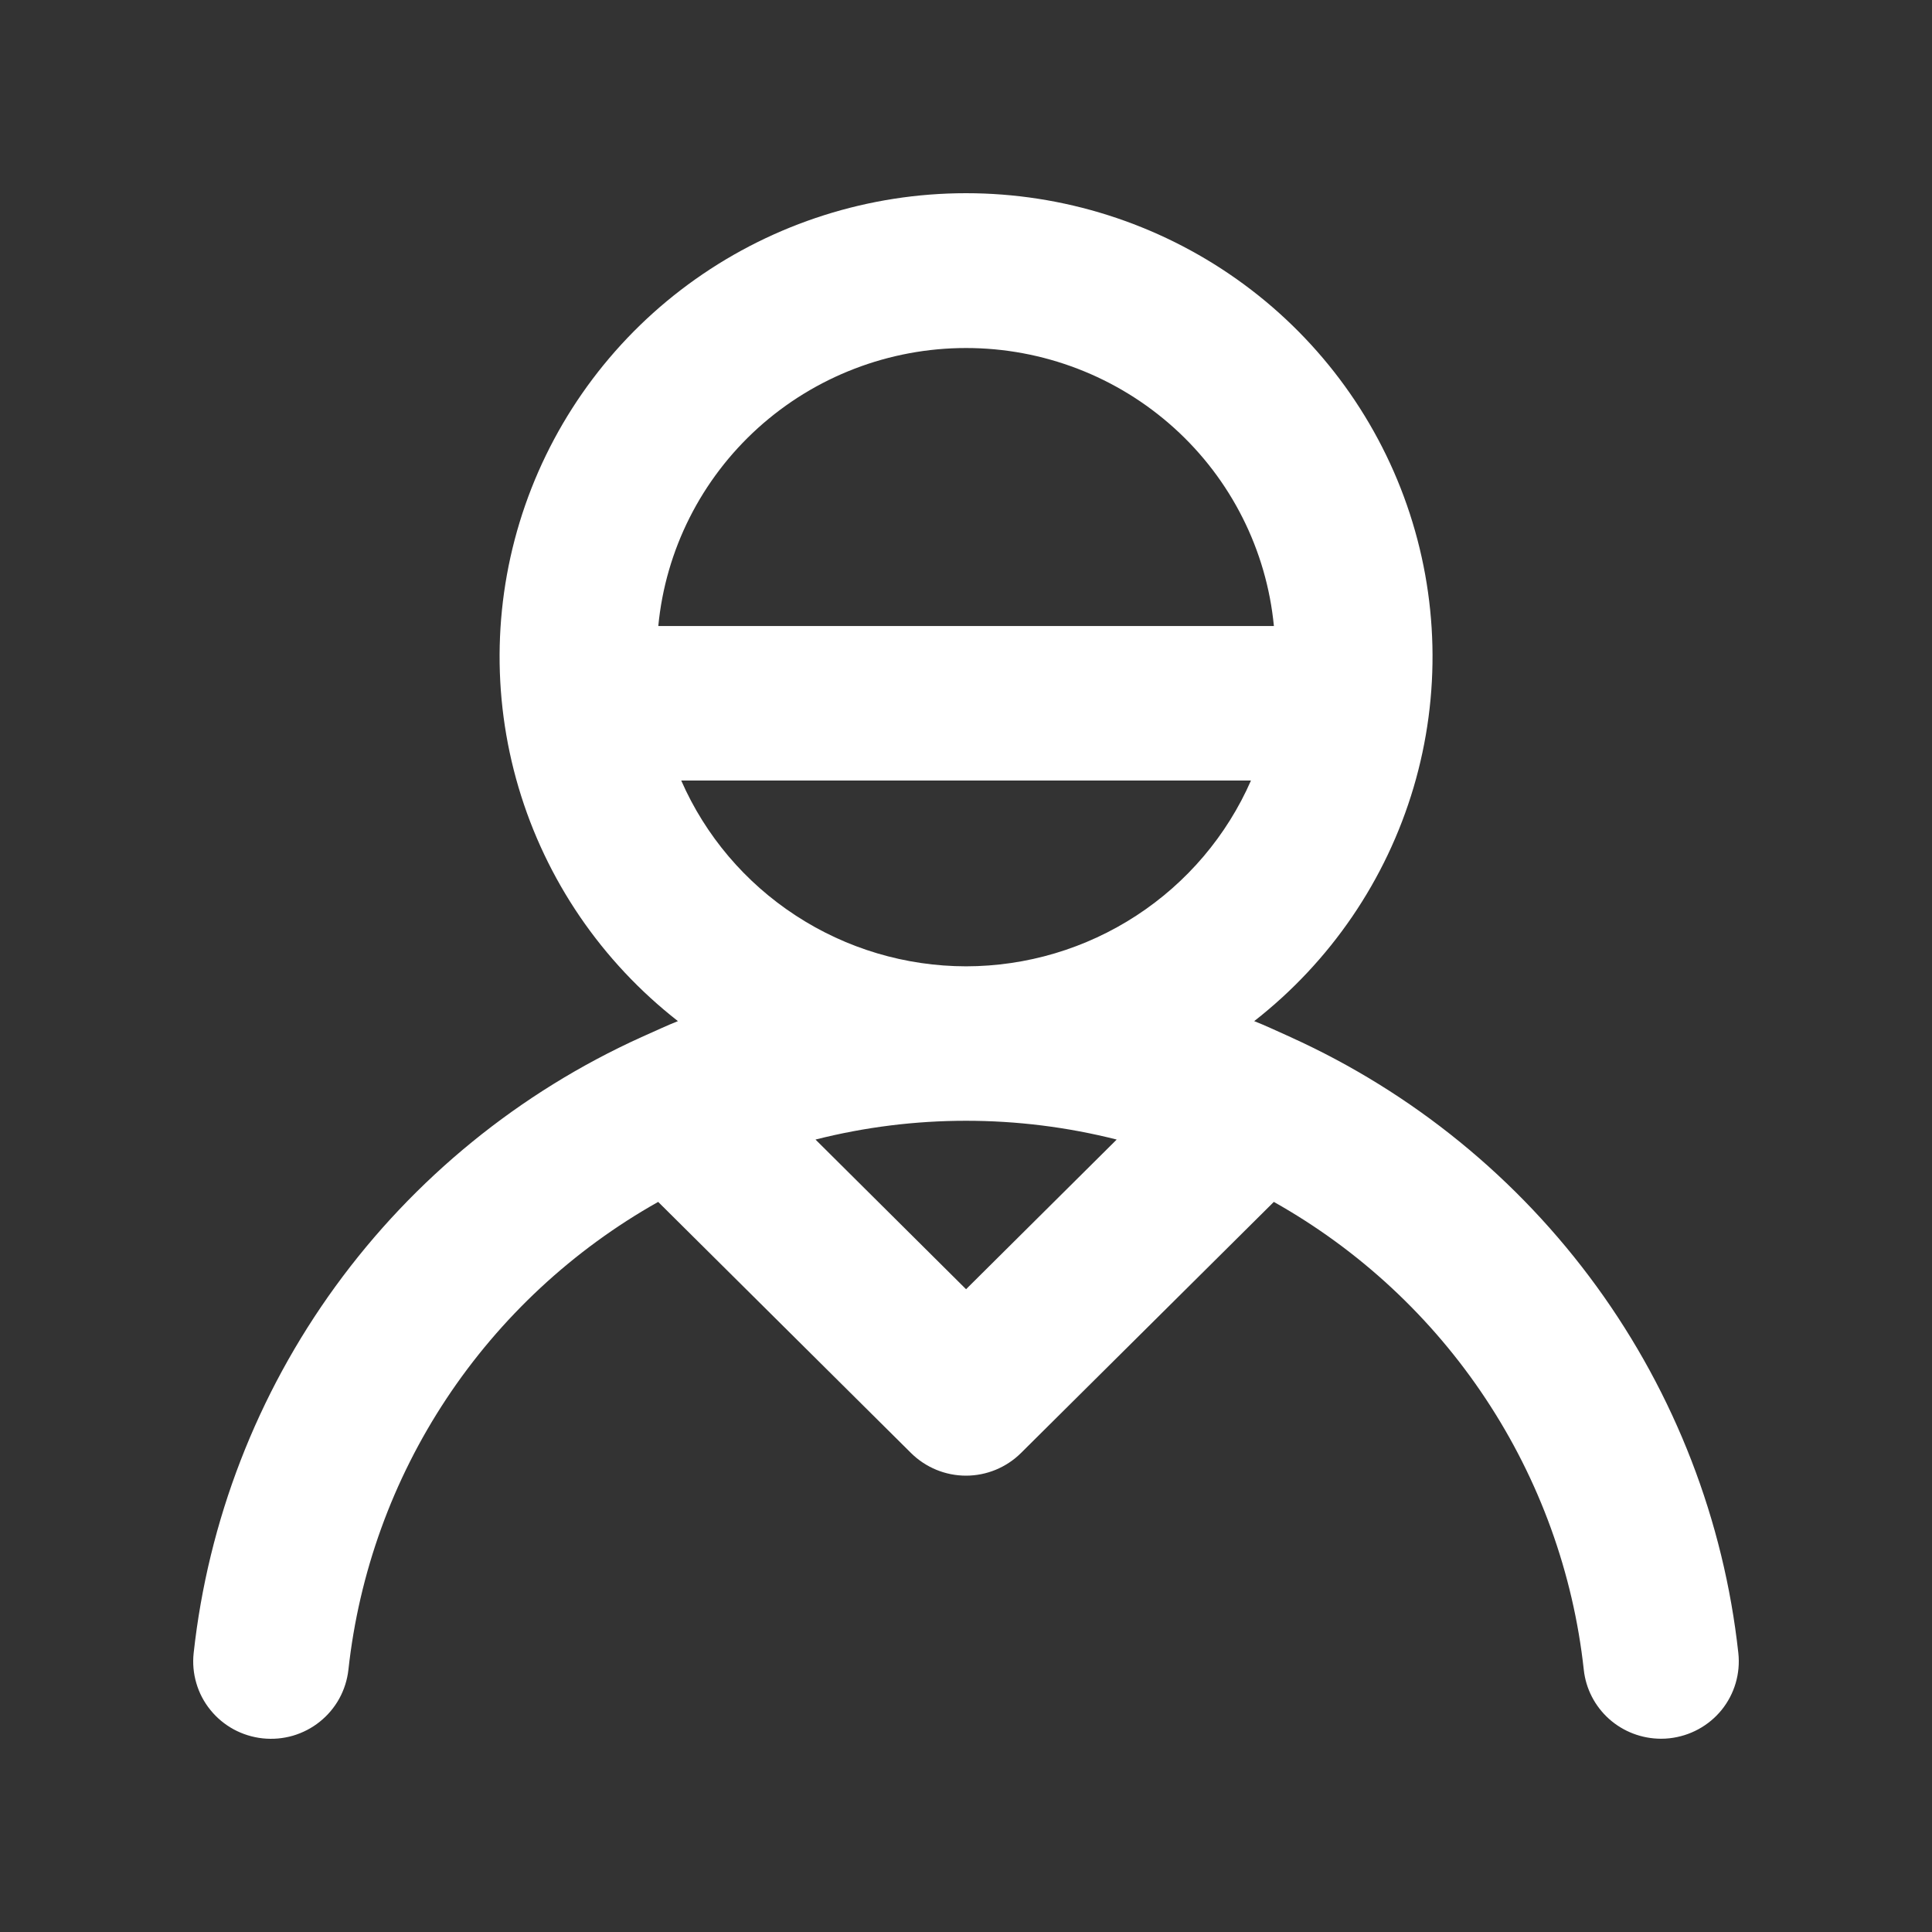 <svg width="30" height="30" viewBox="0 0 30 30" fill="none" xmlns="http://www.w3.org/2000/svg">
<rect x="0" y="0" width="30" height="30" fill="#333333" stroke="none"/>
<path d="M20.04 16.104C20.019 16.094 19.998 16.084 19.976 16.075C19.81 16.001 19.646 15.923 19.475 15.856C20.66 14.931 21.525 13.663 21.95 12.227C22.375 10.791 22.339 9.259 21.847 7.845C21.355 6.43 20.431 5.203 19.204 4.335C17.977 3.467 16.508 3 15.001 3C13.495 3 12.026 3.467 10.799 4.335C9.572 5.203 8.648 6.43 8.155 7.845C7.663 9.259 7.627 10.791 8.052 12.227C8.477 13.663 9.342 14.931 10.527 15.856C10.358 15.923 10.193 16.001 10.026 16.075L9.961 16.104C8.066 16.962 6.429 18.296 5.21 19.973C3.991 21.65 3.232 23.613 3.007 25.67C2.99 25.827 3.004 25.985 3.049 26.137C3.093 26.288 3.167 26.429 3.267 26.552C3.366 26.675 3.489 26.777 3.628 26.853C3.767 26.928 3.92 26.976 4.078 26.993C4.236 27.01 4.395 26.996 4.548 26.952C4.7 26.907 4.842 26.834 4.965 26.735C5.089 26.636 5.192 26.514 5.268 26.376C5.344 26.238 5.392 26.086 5.41 25.929C5.574 24.426 6.095 22.983 6.932 21.719C7.769 20.456 8.896 19.408 10.22 18.663L14.146 22.562C14.373 22.787 14.68 22.914 15 22.914C15.32 22.914 15.627 22.787 15.854 22.562L19.78 18.663C21.105 19.408 22.232 20.455 23.069 21.719C23.906 22.982 24.429 24.425 24.593 25.929C24.625 26.223 24.765 26.494 24.986 26.692C25.207 26.889 25.493 26.998 25.791 26.999C25.835 26.999 25.879 26.997 25.923 26.992C26.242 26.957 26.533 26.799 26.734 26.551C26.934 26.303 27.027 25.986 26.993 25.67C26.768 23.613 26.009 21.65 24.79 19.973C23.571 18.296 21.934 16.962 20.039 16.104H20.04ZM10.222 9.721C10.335 8.54 10.888 7.443 11.771 6.645C12.655 5.847 13.807 5.404 15.001 5.404C16.196 5.404 17.347 5.847 18.231 6.645C19.115 7.443 19.667 8.54 19.781 9.721H10.222ZM15.001 20.019L12.663 17.695C14.197 17.306 15.805 17.306 17.34 17.695L15.001 20.019ZM15.001 15.005C14.061 15.004 13.142 14.73 12.357 14.217C11.571 13.705 10.953 12.976 10.578 12.12H19.425C19.05 12.976 18.431 13.705 17.646 14.217C16.86 14.73 15.941 15.004 15.001 15.005Z" fill="white"/>
</svg>
